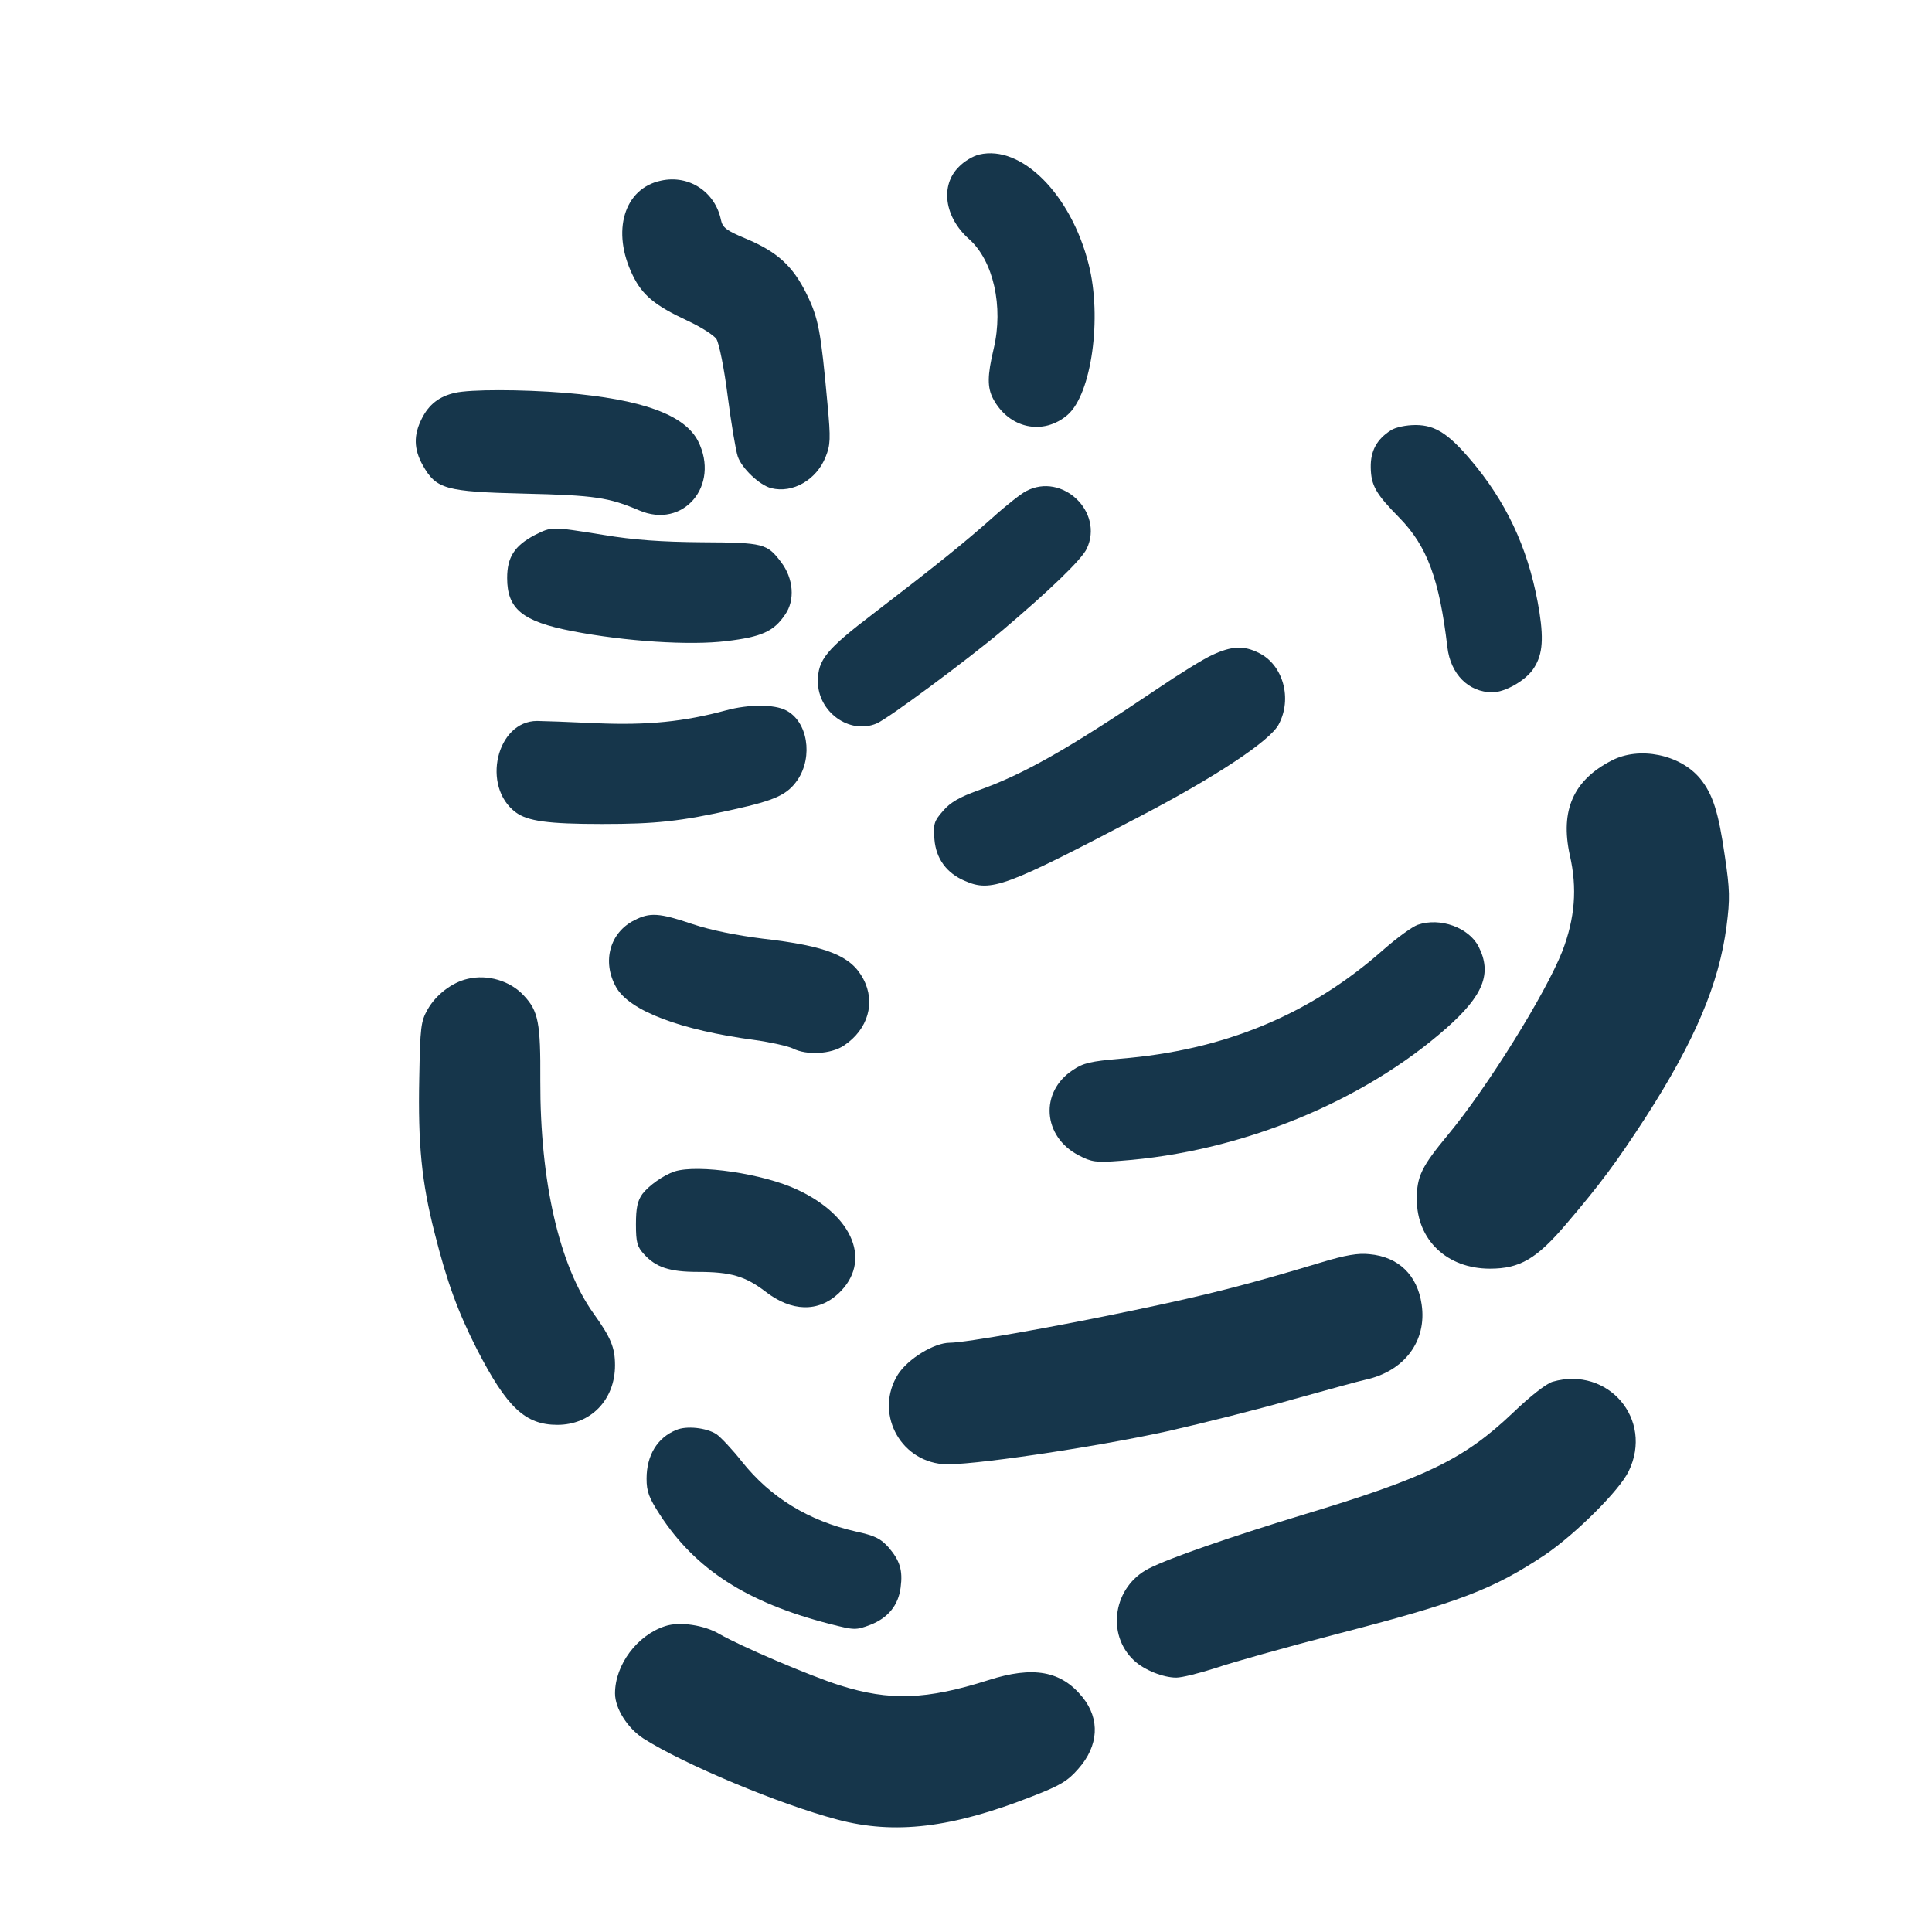 <?xml version="1.0" standalone="no"?>
<!DOCTYPE svg PUBLIC "-//W3C//DTD SVG 20010904//EN"
 "http://www.w3.org/TR/2001/REC-SVG-20010904/DTD/svg10.dtd">
<svg version="1.0" xmlns="http://www.w3.org/2000/svg"
 width="600pt" height="600pt" viewBox="0 0 600 600"
 preserveAspectRatio="xMidYMid meet">
<g transform="translate(0,600) scale(0.1,-0.1)"
fill="#16364b" stroke="none">
<path d="M3041 5520 c-18 -4 -47 -21 -63 -38 -59 -58 -45 -157 32 -225 75 -67
107 -209 76 -340 -20 -84 -20 -120 -2 -155 49 -93 156 -116 232 -50 74 65 107
302 65 467 -55 218 -209 372 -340 341z"/>
<path d="M2053 5439 c-115 -24 -155 -157 -88 -294 30 -62 69 -94 170 -141 41
-19 82 -45 90 -57 8 -13 24 -90 35 -178 11 -85 25 -168 31 -186 12 -37 68 -90
104 -99 67 -17 141 26 169 97 15 37 16 56 6 163 -21 230 -28 267 -65 343 -43
87 -91 131 -189 172 -60 25 -72 34 -77 58 -18 87 -99 141 -186 122z"/>
<path d="M1413 4780 c-49 -11 -81 -36 -103 -80 -26 -51 -25 -95 3 -145 42 -74
69 -82 316 -88 218 -5 262 -12 356 -52 137 -59 252 77 183 215 -42 82 -174
130 -413 150 -138 11 -295 11 -342 0z"/>
<path d="M4320 4664 c-44 -28 -64 -64 -63 -116 1 -56 16 -82 89 -156 86 -88
124 -190 149 -402 10 -84 66 -140 140 -140 38 0 100 35 125 70 29 41 35 87 21
178 -28 176 -90 320 -195 451 -82 101 -125 131 -190 131 -29 0 -62 -7 -76 -16z"/>
<path d="M3187 4475 c-16 -8 -63 -45 -105 -83 -89 -79 -171 -145 -369 -297
-147 -112 -173 -144 -173 -211 0 -95 98 -166 182 -131 36 15 285 200 393 291
144 122 244 218 260 252 54 114 -76 238 -188 179z"/>
<path d="M1660 4338 c-62 -33 -85 -68 -85 -133 0 -96 47 -135 202 -165 165
-32 365 -45 479 -31 109 13 147 30 182 82 32 45 26 113 -12 163 -44 58 -54 61
-246 62 -125 1 -212 7 -307 23 -162 26 -159 26 -213 -1z"/>
<path d="M3765 3966 c-27 -12 -106 -61 -175 -108 -276 -186 -412 -263 -553
-313 -56 -20 -86 -37 -108 -63 -28 -32 -31 -40 -27 -89 5 -60 38 -105 95 -129
81 -35 124 -19 540 199 238 124 407 236 434 287 43 80 14 185 -61 222 -47 24
-85 22 -145 -6z"/>
<path d="M2255 3794 c-129 -35 -243 -47 -403 -40 -86 4 -169 7 -184 7 -126 0
-174 -204 -66 -284 37 -27 99 -36 268 -36 166 0 243 8 408 45 131 29 167 46
199 92 49 73 31 182 -36 216 -36 19 -116 19 -186 0z"/>
<path d="M5005 3638 c-119 -61 -160 -155 -130 -293 24 -104 16 -197 -23 -299
-52 -132 -233 -423 -355 -570 -82 -99 -97 -129 -97 -200 0 -127 94 -216 227
-216 93 0 145 30 239 141 104 122 153 188 244 328 154 239 229 417 252 595 11
84 10 114 -5 215 -20 140 -38 195 -77 243 -62 75 -189 101 -275 56z"/>
<path d="M1970 3142 c-76 -38 -101 -128 -57 -207 41 -74 199 -134 432 -165 50
-7 102 -19 117 -26 43 -22 119 -18 159 9 75 50 99 134 60 207 -38 72 -113 102
-313 125 -80 10 -160 26 -217 45 -103 35 -133 37 -181 12z"/>
<path d="M4403 3128 c-17 -6 -64 -40 -105 -76 -229 -203 -496 -314 -820 -340
-90 -8 -114 -13 -146 -35 -104 -68 -94 -207 18 -265 40 -21 54 -23 130 -17
371 27 752 182 1013 413 114 101 141 169 99 252 -30 59 -119 92 -189 68z"/>
<path d="M1452 2960 c-48 -11 -98 -49 -124 -95 -21 -37 -23 -54 -26 -215 -4
-202 7 -320 48 -480 38 -151 72 -244 131 -360 93 -181 150 -235 250 -235 104
0 179 78 179 185 0 55 -13 86 -66 160 -107 149 -167 411 -166 724 1 180 -6
216 -51 264 -42 46 -113 67 -175 52z"/>
<path d="M2095 2362 c-35 -12 -79 -43 -100 -70 -15 -21 -20 -43 -20 -94 0 -57
4 -70 25 -93 37 -41 80 -55 167 -55 102 0 147 -13 210 -61 81 -63 164 -65 227
-6 104 98 48 240 -127 322 -106 50 -309 80 -382 57z"/>
<path d="M4105 2080 c-232 -70 -353 -101 -583 -149 -247 -52 -525 -101 -572
-101 -49 0 -130 -50 -161 -98 -73 -116 2 -267 139 -279 71 -7 470 52 697 102
110 25 286 69 390 99 105 29 206 57 225 61 121 26 192 120 175 234 -13 91 -72
148 -162 156 -35 4 -75 -3 -148 -25z"/>
<path d="M4822 1709 c-20 -6 -70 -45 -125 -98 -151 -143 -268 -200 -653 -316
-223 -68 -411 -133 -476 -166 -110 -56 -134 -204 -46 -286 31 -29 90 -53 131
-53 18 0 73 14 123 30 49 17 217 64 374 105 383 99 487 139 649 247 94 64 231
200 259 259 78 161 -64 327 -236 278z"/>
<path d="M2100 1559 c-59 -24 -92 -79 -92 -151 0 -40 7 -59 42 -113 110 -169
270 -272 526 -338 78 -20 82 -20 127 -3 54 21 87 60 94 116 7 53 -2 83 -37
124 -25 28 -43 37 -103 50 -145 33 -264 105 -353 217 -30 38 -66 76 -79 85
-31 20 -93 27 -125 13z"/>
<path d="M2066 950 c-87 -28 -156 -120 -156 -209 0 -47 39 -108 88 -140 126
-80 421 -204 603 -252 177 -47 355 -26 604 72 88 34 111 48 144 86 63 71 68
154 13 222 -66 82 -153 98 -293 53 -192 -61 -306 -65 -461 -16 -94 30 -307
121 -373 159 -47 28 -124 40 -169 25z"/>
</g>
</svg>

